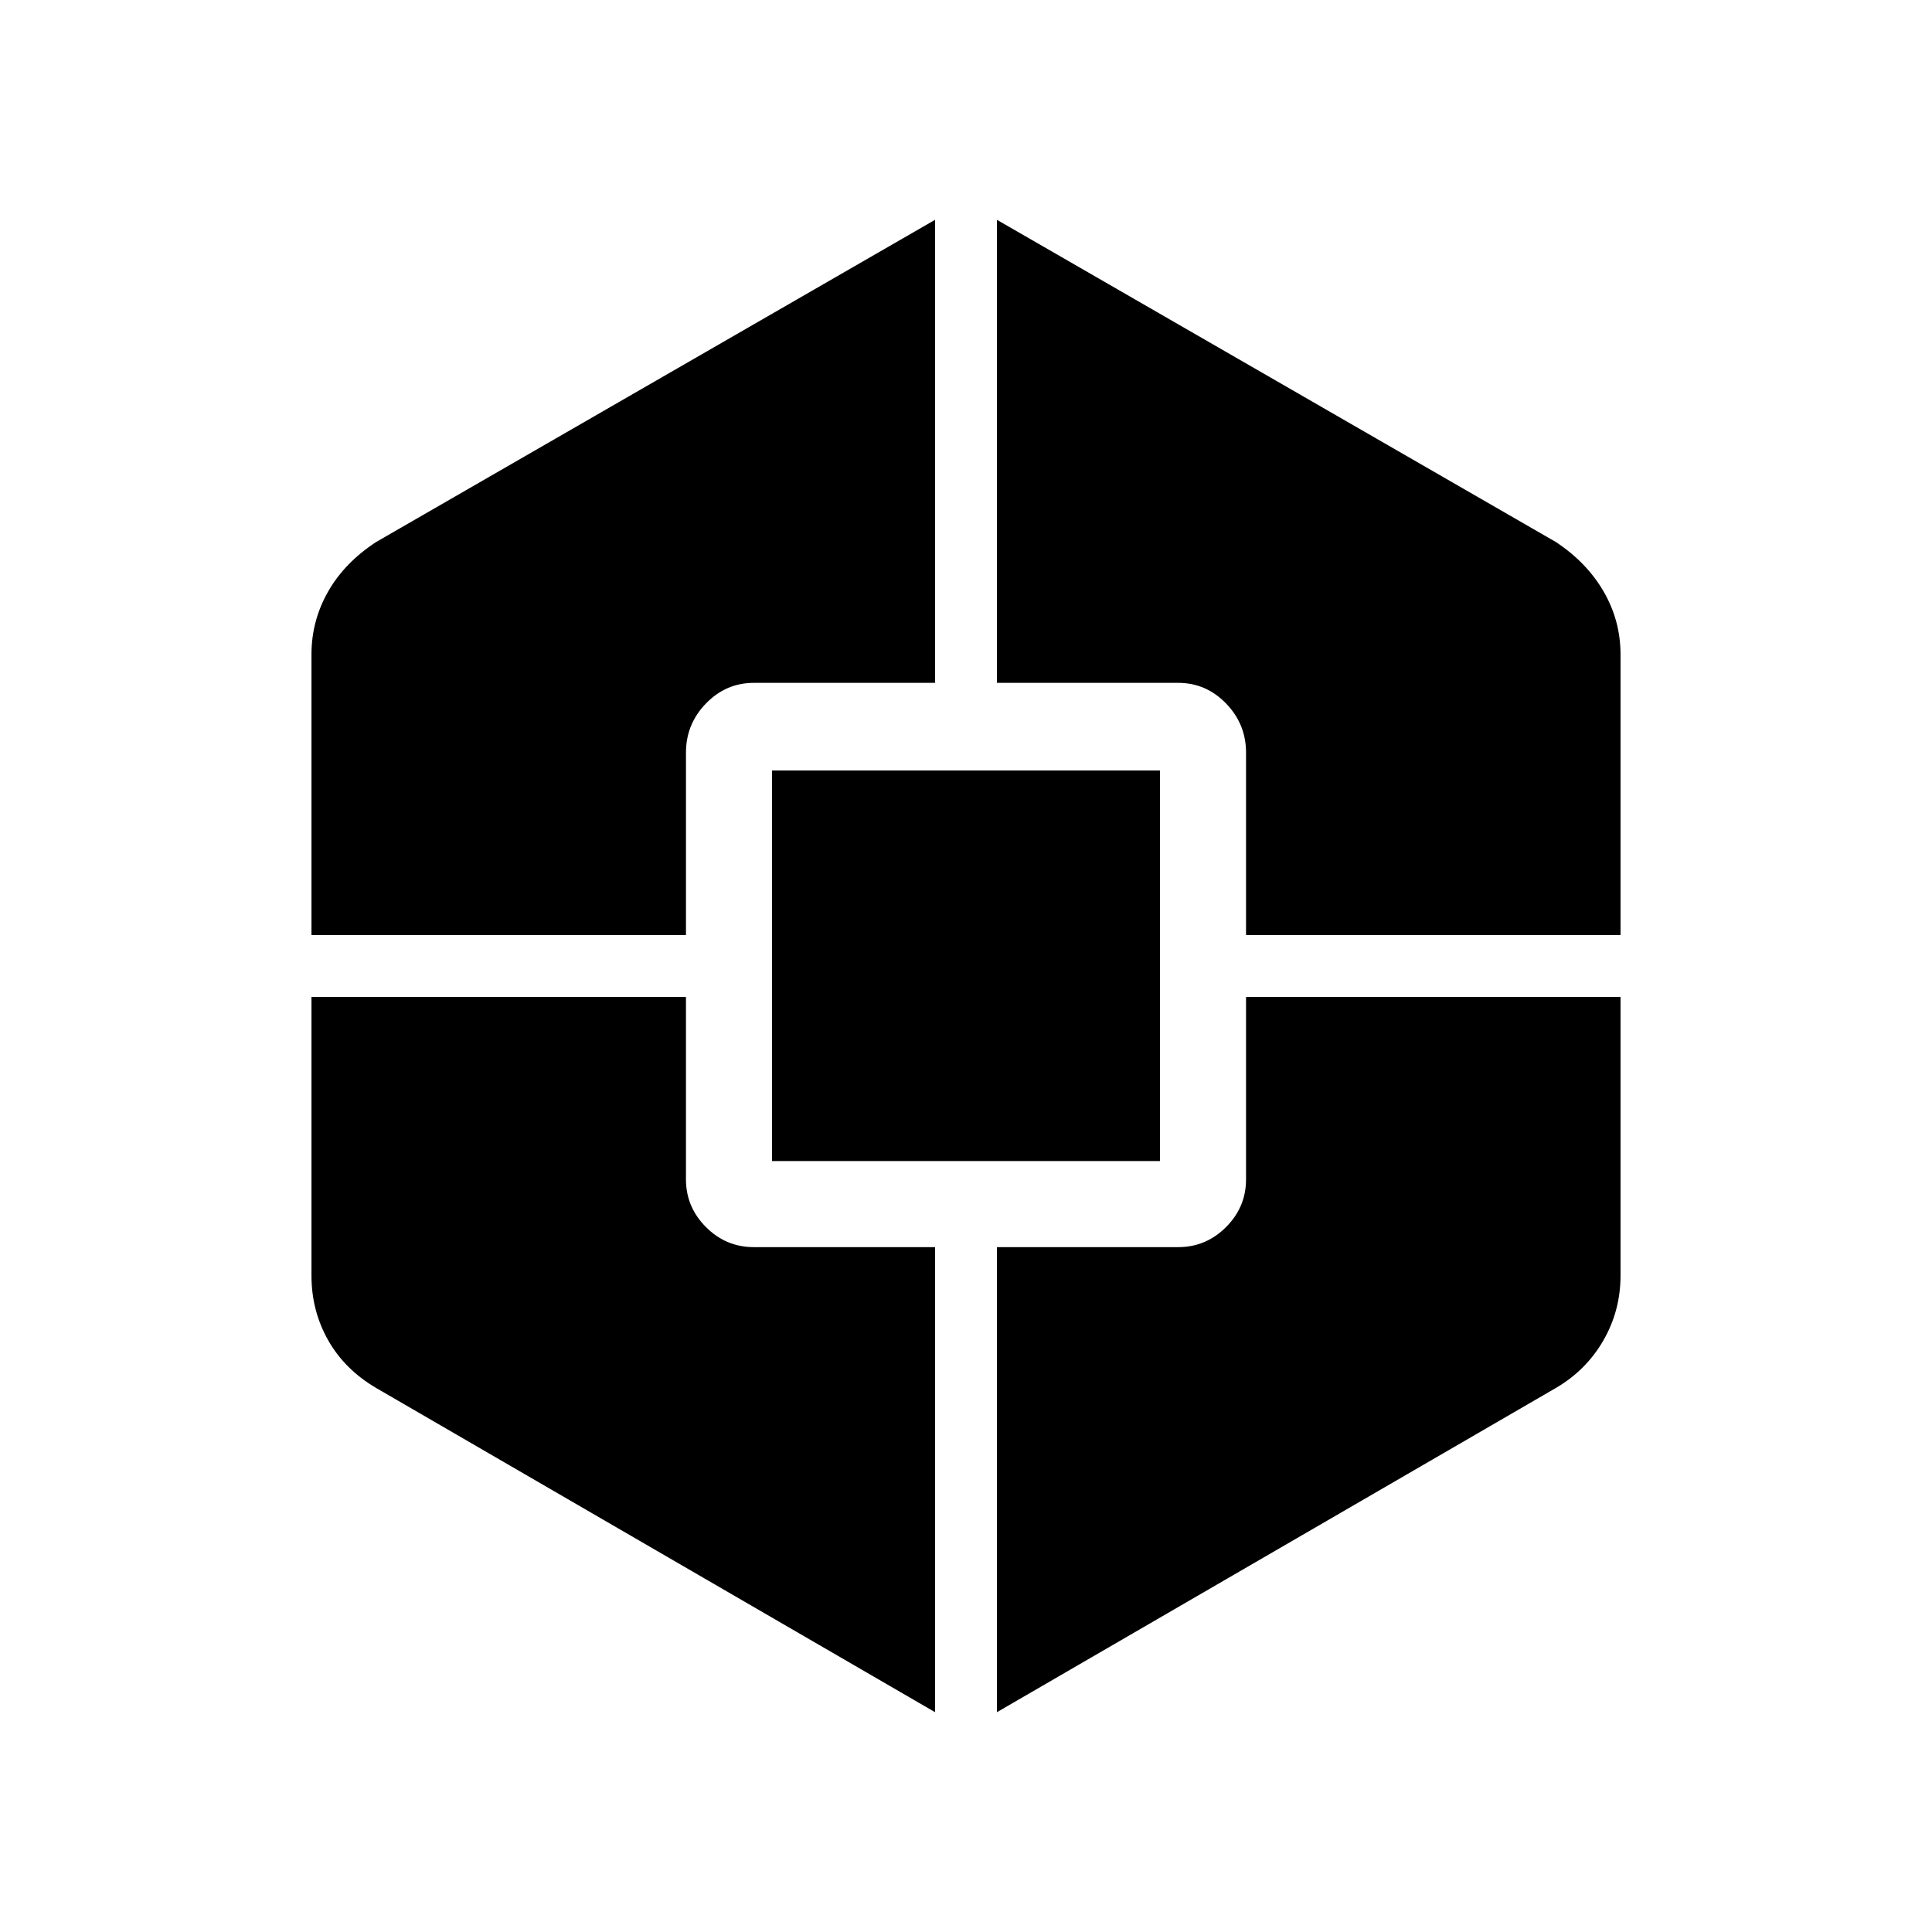 <svg xmlns="http://www.w3.org/2000/svg" height="48" viewBox="0 -960 960 960" width="48"><path d="m464.62-109.23-277.7-161.08q-15.69-9.23-23.92-23.84-8.23-14.6-8.23-32v-138.47h186.08V-374q0 13.79 9.95 23.74 9.94 9.95 23.74 9.95h90.08v231.08ZM154.77-495.38v-139.47q0-16.67 8.23-31.14 8.23-14.47 23.92-24.7l277.7-160.08v230.08h-90.08q-13.8 0-23.74 10.23-9.95 10.24-9.95 24.46v90.62H154.77Zm228.85 112.3v-194.07h192.76v194.07H383.62Zm111.76 273.85v-231.08h90.08q13.8 0 23.74-9.95 9.95-9.95 9.95-23.74v-90.62h186.08v138.47q0 17.41-8.53 32.21-8.52 14.8-23.62 23.63l-277.7 161.08Zm123.77-386.15V-586q0-14.22-9.95-24.46-9.94-10.23-23.74-10.23h-90.08v-230.08l277.7 160.08q15.42 10.2 23.79 24.68 8.36 14.48 8.36 31.16v139.47H619.15Z"/></svg>